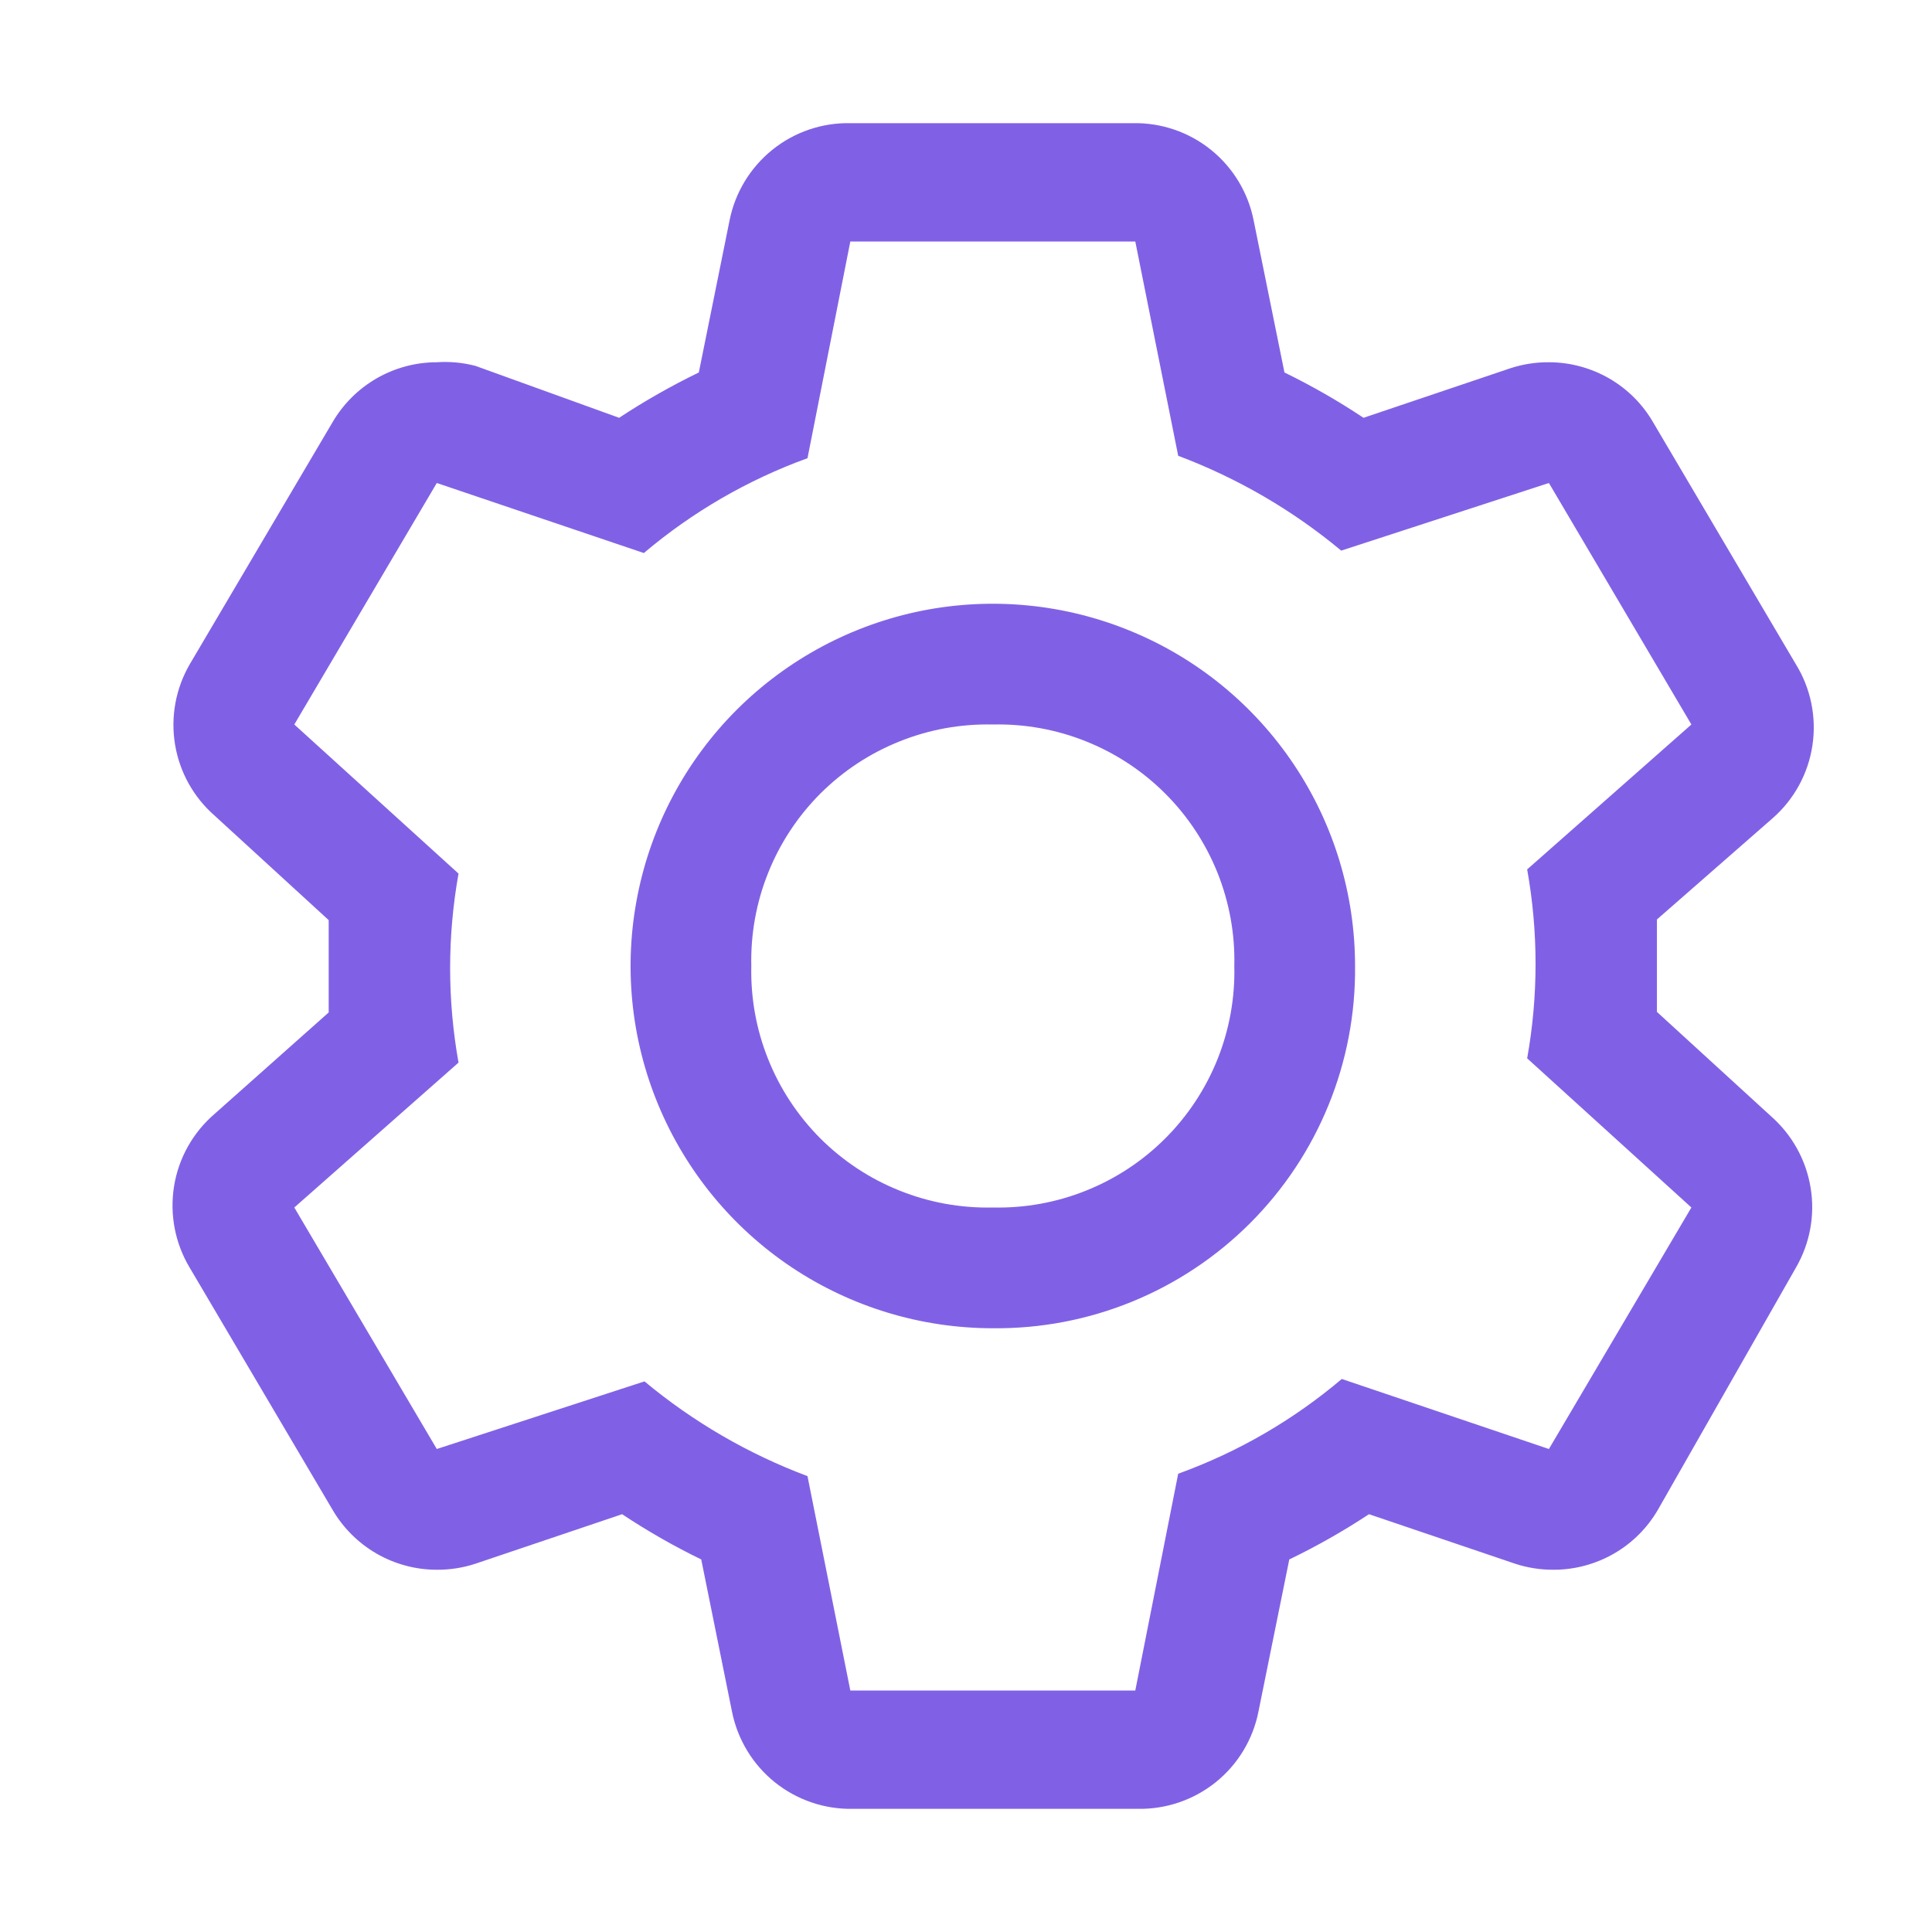 <svg width="24" height="24" viewBox="0 0 24 24" fill="#8061E5" xmlns="http://www.w3.org/2000/svg">
<path fill-rule="evenodd" clip-rule="evenodd" d="M20.583 12V12.57L22.001 13.867C22.262 14.097 22.436 14.41 22.492 14.754C22.549 15.097 22.483 15.449 22.308 15.75L20.598 18.75C20.467 18.978 20.278 19.167 20.05 19.299C19.822 19.43 19.564 19.5 19.301 19.5C19.138 19.501 18.976 19.476 18.821 19.425L17.006 18.81C16.689 19.019 16.358 19.207 16.016 19.372L15.633 21.262C15.565 21.608 15.377 21.918 15.103 22.139C14.829 22.359 14.485 22.477 14.133 22.47H10.593C10.241 22.477 9.898 22.359 9.624 22.139C9.35 21.918 9.162 21.608 9.093 21.262L8.711 19.372C8.371 19.207 8.043 19.019 7.728 18.81L5.906 19.425C5.751 19.476 5.589 19.501 5.426 19.5C5.163 19.5 4.904 19.43 4.677 19.299C4.449 19.167 4.26 18.978 4.128 18.75L2.358 15.75C2.175 15.446 2.106 15.088 2.162 14.737C2.218 14.387 2.397 14.068 2.666 13.837L4.083 12.577V12V11.43L2.666 10.132C2.404 9.903 2.23 9.59 2.174 9.246C2.118 8.903 2.183 8.551 2.358 8.25L4.128 5.25C4.26 5.022 4.449 4.833 4.677 4.701C4.904 4.57 5.163 4.5 5.426 4.5C5.587 4.489 5.749 4.504 5.906 4.545L7.691 5.19C8.008 4.981 8.339 4.793 8.681 4.627L9.063 2.737C9.132 2.392 9.32 2.082 9.594 1.861C9.868 1.64 10.211 1.523 10.563 1.53H14.073C14.425 1.523 14.768 1.64 15.043 1.861C15.317 2.082 15.505 2.392 15.573 2.737L15.956 4.627C16.296 4.793 16.624 4.981 16.938 5.19L18.761 4.575C18.916 4.524 19.078 4.499 19.241 4.5C19.504 4.5 19.762 4.57 19.99 4.701C20.218 4.833 20.407 5.022 20.538 5.25L22.308 8.25C22.494 8.551 22.567 8.908 22.515 9.258C22.463 9.608 22.289 9.928 22.023 10.162L20.583 11.422V12ZM16.668 17.13L19.241 18L21.011 15L18.971 13.147C19.11 12.371 19.11 11.576 18.971 10.8L21.011 9L19.241 6L16.661 6.84C16.057 6.337 15.372 5.939 14.636 5.662L14.103 3H10.563L10.031 5.692C9.289 5.961 8.601 6.36 7.998 6.87L5.426 6L3.656 9L5.696 10.852C5.557 11.629 5.557 12.424 5.696 13.2L3.656 15L5.426 18L8.006 17.16C8.61 17.663 9.295 18.061 10.031 18.337L10.563 21H14.103L14.636 18.307C15.378 18.039 16.066 17.64 16.668 17.13ZM9.833 15.742C10.573 16.236 11.443 16.5 12.333 16.5C12.926 16.506 13.514 16.394 14.062 16.17C14.611 15.946 15.11 15.614 15.529 15.195C15.948 14.776 16.279 14.278 16.503 13.729C16.727 13.181 16.839 12.593 16.833 12C16.833 11.11 16.57 10.24 16.075 9.5C15.581 8.76 14.878 8.183 14.056 7.843C13.233 7.502 12.328 7.413 11.456 7.586C10.583 7.76 9.781 8.189 9.151 8.818C8.522 9.447 8.093 10.249 7.92 11.122C7.746 11.995 7.835 12.9 8.176 13.722C8.517 14.544 9.093 15.247 9.833 15.742ZM11.175 9.21C11.543 9.062 11.937 8.991 12.333 9C12.73 8.991 13.124 9.062 13.492 9.21C13.86 9.357 14.195 9.578 14.475 9.858C14.756 10.139 14.976 10.473 15.124 10.841C15.271 11.209 15.343 11.604 15.333 12C15.343 12.396 15.271 12.791 15.124 13.159C14.976 13.527 14.756 13.861 14.475 14.142C14.195 14.422 13.86 14.643 13.492 14.79C13.124 14.938 12.73 15.009 12.333 15C11.937 15.009 11.543 14.938 11.175 14.79C10.806 14.643 10.472 14.422 10.191 14.142C9.911 13.861 9.69 13.527 9.543 13.159C9.395 12.791 9.324 12.396 9.333 12C9.324 11.604 9.395 11.209 9.543 10.841C9.69 10.473 9.911 10.139 10.191 9.858C10.472 9.578 10.806 9.357 11.175 9.21Z" fill="#8061E5"/>
</svg>